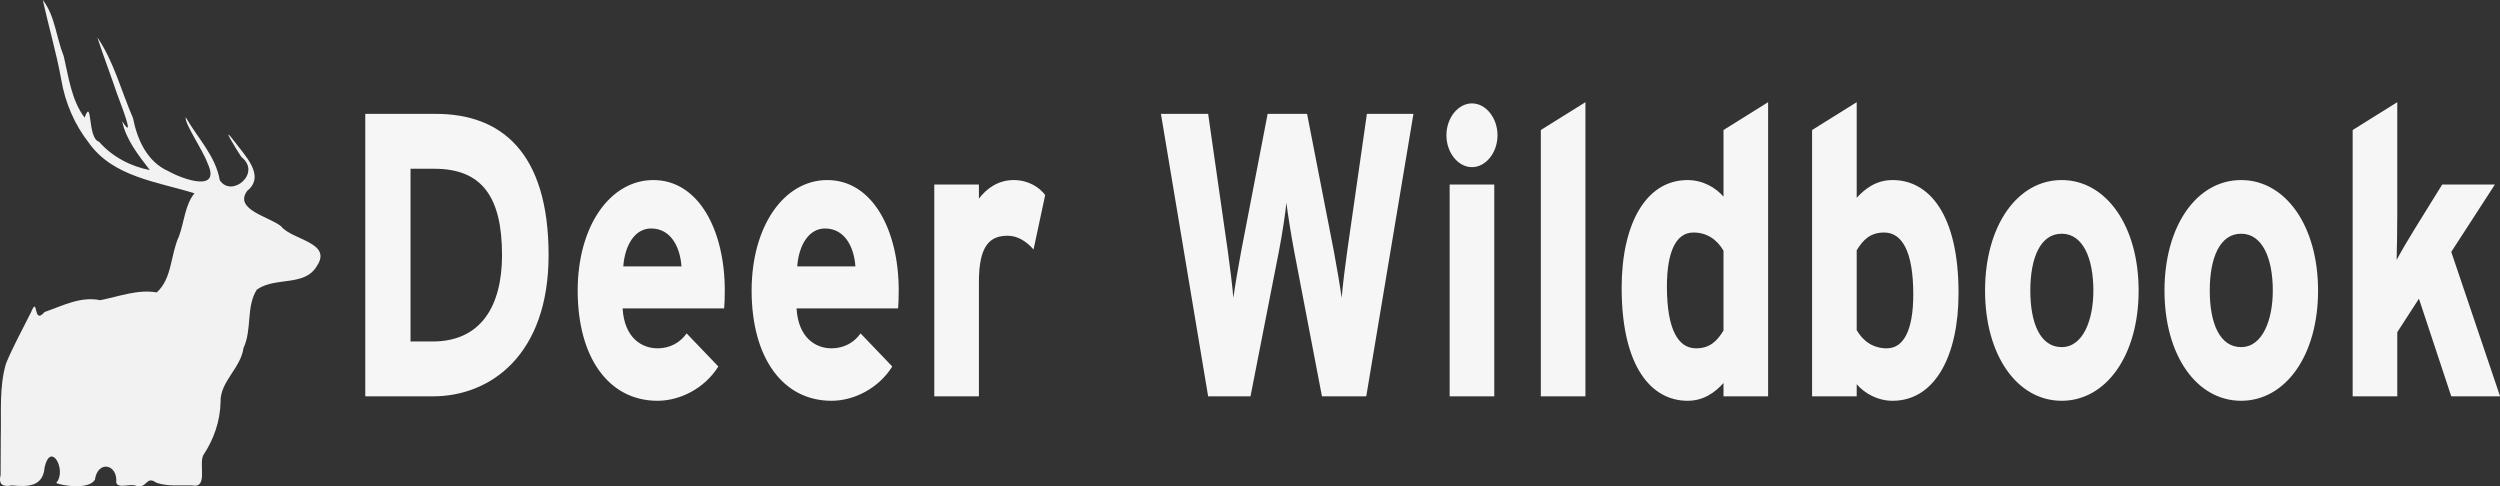 <?xml version="1.0" encoding="UTF-8" standalone="no"?>
<!-- Created with Inkscape (http://www.inkscape.org/) -->

<svg
   width="1017.796mm"
   height="197.997mm"
   viewBox="0 0 1017.796 197.997"
   version="1.1"
   id="svg1"
   xml:space="preserve"
   inkscape:version="1.3.2 (1:1.3.2+202311252150+091e20ef0f)"
   sodipodi:docname="deer-wildbook.svg"
   xmlns:inkscape="http://www.inkscape.org/namespaces/inkscape"
   xmlns:sodipodi="http://sodipodi.sourceforge.net/DTD/sodipodi-0.dtd"
   xmlns="http://www.w3.org/2000/svg"
   xmlns:svg="http://www.w3.org/2000/svg"><rect x="0" y="0" width="1017.796" height="197.997" fill="#333333" stroke="none"/><sodipodi:namedview
     id="namedview1"
     pagecolor="#ffffff"
     bordercolor="#666666"
     borderopacity="1.0"
     inkscape:showpageshadow="2"
     inkscape:pageopacity="0.0"
     inkscape:pagecheckerboard="0"
     inkscape:deskcolor="#d1d1d1"
     inkscape:document-units="mm"
     inkscape:zoom="0.15861561"
     inkscape:cx="2140.3947"
     inkscape:cy="441.31848"
     inkscape:window-width="1920"
     inkscape:window-height="1129"
     inkscape:window-x="0"
     inkscape:window-y="0"
     inkscape:window-maximized="1"
     inkscape:current-layer="layer1" /><defs
     id="defs1" /><g
     inkscape:label="Layer 1"
     inkscape:groupmode="layer"
     id="layer1"
     transform="translate(-40.151,-32.47)"><path
       style="fill:#f2f2f2;fill-opacity:1"
       d="m 40.474,210.117 c 0.231,-9.849 -0.671,-20.297 2.117,-29.617 2.692,-6.672 6.759,-13.969 10.142,-20.816 3.134,-7.488 0.688,5.508 5.565,-0.196 7.273,-2.505 14.759,-6.498 22.652,-4.806 7.635,-1.486 15.138,-4.497 23,-3.179 6.312,-5.558 5.596,-15.385 9.029,-22.737 2.174,-5.839 2.467,-12.886 6.335,-17.606 -15.03,-4.685 -33.107,-6.627 -42.956,-20.485 -5.899,-7.547 -9.695,-16.426 -11.283,-25.858 -1.972,-10.879 -5.148,-21.666 -7.51,-32.347 5.026,6.434 5.494,15.355 8.521,22.836 2,8.511 3.138,17.902 8.496,25.05 3.265,-8.672 1.094,8.462 5.869,9.8 5.286,6.055 12.894,10.072 20.703,11.552 -4.561,-5.949 -9.729,-12.335 -11.259,-19.864 5.836,9.043 -1.036,-8.225 -2.178,-11.432 -2.55,-7.612 -5.465,-15.1 -7.937,-22.736 6.755,9.909 9.754,21.899 14.51,32.847 1.76,8.828 5.73,17.814 14.477,21.663 5.5,3.137 21.619,8.977 15.865,-3.303 -2.047,-5.632 -9.459,-16.186 -8.86,-18.675 4.801,8.448 12.18,15.735 13.856,25.652 4.894,7.311 17.13,-2.965 8.828,-9.436 -2.065,-3.039 -8.973,-14.409 -2.79,-6.286 3.987,5.45 12.773,13.893 5.127,20.027 -5.608,7.638 9.131,10.591 13.776,14.413 4.486,5.669 21.058,6.553 14.585,16.196 -4.961,8.498 -16.865,4.264 -24.427,9.595 -4.463,6.928 -1.873,16.161 -5.429,23.742 -1.118,8.308 -9.691,13.813 -9.346,22.121 -0.179,7.685 -2.768,15.185 -7.056,21.569 -1.85,3.823 2.068,13.697 -4.602,12.279 -4.88,-0.077 -9.954,0.463 -14.4,-1.052 -4.659,-3.272 -3.624,3.008 -8.858,1.052 -2.315,-0.61 -6.834,1.318 -7.552,-1.132 0.643,-7.689 -7.594,-9.163 -8.691,-1.155 -2.533,4.172 -13.545,2.379 -15.775,1.306 4.523,-4.987 -2.171,-17.32 -4.707,-6.365 -0.615,8.071 -7.094,7.944 -13.36,7.346 -3.691,0.746 -5.512,-0.369 -4.544,-4.263 0.022,-5.233 0.044,-10.467 0.066,-15.7 z"
       id="path1" /><path
       style="font-size:147.068px;line-height:1.25;font-family:Interstate;-inkscape-font-specification:'Interstate, Normal';letter-spacing:0px;word-spacing:0px;fill:#f6f6f6;stroke-width:0.766"
       d="m 294.404,122.051 c 0,-37.649 -21.766,-51.474 -51.18,-51.474 H 211.017 V 173.525 h 30.737 c 26.472,0 52.65,-15.295 52.65,-51.474 z m -21.178,0 c 0,18.825 -9.854,31.473 -31.473,31.473 H 231.606 V 90.578 h 10.883 c 21.766,0 30.737,10.442 30.737,31.473 z m 101.33,12.942 c 0,-22.06 -11.913,-40.297 -32.502,-40.297 -19.56,0 -34.414,16.619 -34.414,40.297 0,24.413 14.119,40.15 36.326,40.15 10.295,0 21.472,-4.559 27.649,-12.501 l -14.413,-12.06 c -2.941,3.383 -7.648,5.442 -13.236,5.442 -7.353,0 -15.148,-3.971 -15.883,-14.56 h 46.179 c 0.147,-1.471 0.294,-3.53 0.294,-6.471 z m -19.707,-8.824 h -26.472 c 0.735,-7.795 5.294,-13.824 12.648,-13.824 9.118,0 13.236,6.912 13.824,13.824 z m 98.829,8.824 c 0,-22.06 -11.913,-40.297 -32.502,-40.297 -19.56,0 -34.414,16.619 -34.414,40.297 0,24.413 14.119,40.15 36.326,40.15 10.295,0 21.472,-4.559 27.649,-12.501 l -14.413,-12.06 c -2.941,3.383 -7.648,5.442 -13.236,5.442 -7.353,0 -15.148,-3.971 -15.883,-14.56 h 46.179 c 0.147,-1.471 0.294,-3.53 0.294,-6.471 z m -19.707,-8.824 h -26.472 c 0.735,-7.795 5.294,-13.824 12.648,-13.824 9.118,0 13.236,6.912 13.824,13.824 z m 86.329,-26.031 c -2.647,-2.794 -7.648,-5.442 -14.266,-5.442 -7.206,0 -12.354,3.088 -15.883,6.765 v -5.147 h -20.295 v 77.211 h 20.295 v -41.767 c 0,-13.383 5.147,-16.766 13.089,-16.766 4.559,0 8.53,2.059 11.765,5 z M 687.81,70.577 h -21.178 l -8.971,50.15 c -0.882,4.853 -2.059,12.648 -2.5,16.913 -0.735,-4.265 -2.353,-11.913 -3.53,-16.913 L 639.425,70.577 h -17.942 l -12.06,50.15 c -1.177,5 -2.794,12.648 -3.53,16.913 -0.441,-4.265 -1.618,-11.913 -2.5,-16.913 l -8.971,-50.15 h -21.472 l 21.472,102.948 h 19.266 l 12.942,-52.944 c 1.471,-6.03 2.941,-13.824 3.383,-17.648 0.588,3.824 2.059,11.471 3.53,17.648 l 12.648,52.944 h 20.148 z m 38.237,7.795 c 0,-6.324 -5.294,-11.618 -11.618,-11.618 -6.324,0 -11.618,5.294 -11.618,11.618 0,6.324 5.294,11.618 11.618,11.618 6.324,0 11.618,-5.294 11.618,-11.618 z m -1.471,95.153 v -77.211 h -20.295 v 77.211 z m 41.473,0 V 66.312 l -20.295,10.148 v 97.065 z m 83.093,0 V 66.312 l -20.295,10.148 v 24.266 c -3.677,-3.383 -9.559,-6.03 -16.325,-6.03 -19.119,0 -30.002,16.177 -30.002,39.267 0,28.825 13.53,41.179 30.002,41.179 7.353,0 12.501,-3.088 16.325,-6.471 v 4.853 z m -20.295,-23.972 c -2.941,3.824 -6.177,6.471 -12.501,6.471 -7.942,0 -13.236,-6.618 -13.236,-22.501 0,-12.942 4.265,-19.707 12.06,-19.707 5.883,0 10.589,2.353 13.677,6.618 z M 935.766,135.875 c 0,-28.825 -13.53,-41.179 -30.002,-41.179 -7.353,0 -12.501,3.088 -16.325,6.471 V 66.312 L 869.145,76.46 v 97.065 h 20.295 v -4.412 c 3.677,3.383 9.559,6.03 16.325,6.03 19.119,0 30.002,-16.177 30.002,-39.267 z m -20.59,0.441 c 0,12.942 -4.265,19.707 -12.06,19.707 -5.883,0 -10.589,-2.353 -13.677,-6.618 v -29.119 c 2.941,-3.824 6.177,-6.471 12.501,-6.471 7.942,0 13.236,6.618 13.236,22.501 z m 102.506,-1.324 c 0,-23.678 -14.854,-40.297 -35.002,-40.297 -20.148,0 -34.855,16.619 -34.855,40.297 0,23.678 14.707,40.15 34.855,40.15 20.148,0 35.002,-16.472 35.002,-40.15 z m -20.589,0 c 0,10.736 -4.706,20.59 -14.413,20.59 -9.706,0 -14.266,-8.677 -14.266,-20.59 0,-11.913 4.559,-20.737 14.266,-20.737 9.706,0 14.413,8.971 14.413,20.737 z m 102.212,0 c 0,-23.678 -14.854,-40.297 -35.002,-40.297 -20.148,0 -34.855,16.619 -34.855,40.297 0,23.678 14.707,40.15 34.855,40.15 20.148,0 35.002,-16.472 35.002,-40.15 z m -20.59,0 c 0,10.736 -4.706,20.59 -14.413,20.59 -9.707,0 -14.266,-8.677 -14.266,-20.59 0,-11.913 4.559,-20.737 14.266,-20.737 9.706,0 14.413,8.971 14.413,20.737 z m 103.389,38.532 -22.207,-52.65 19.854,-24.56 h -23.972 l -12.501,16.177 c -2.647,3.383 -6.177,8.236 -8.236,11.324 0.147,-3.824 0.294,-11.765 0.294,-16.472 V 66.312 l -20.295,10.148 v 97.065 h 20.295 v -23.384 l 9.854,-12.207 14.707,35.59 z"
       id="text1"
       transform="scale(0.895,1.117)"
       aria-label="Deer Wildbook" /></g></svg>
